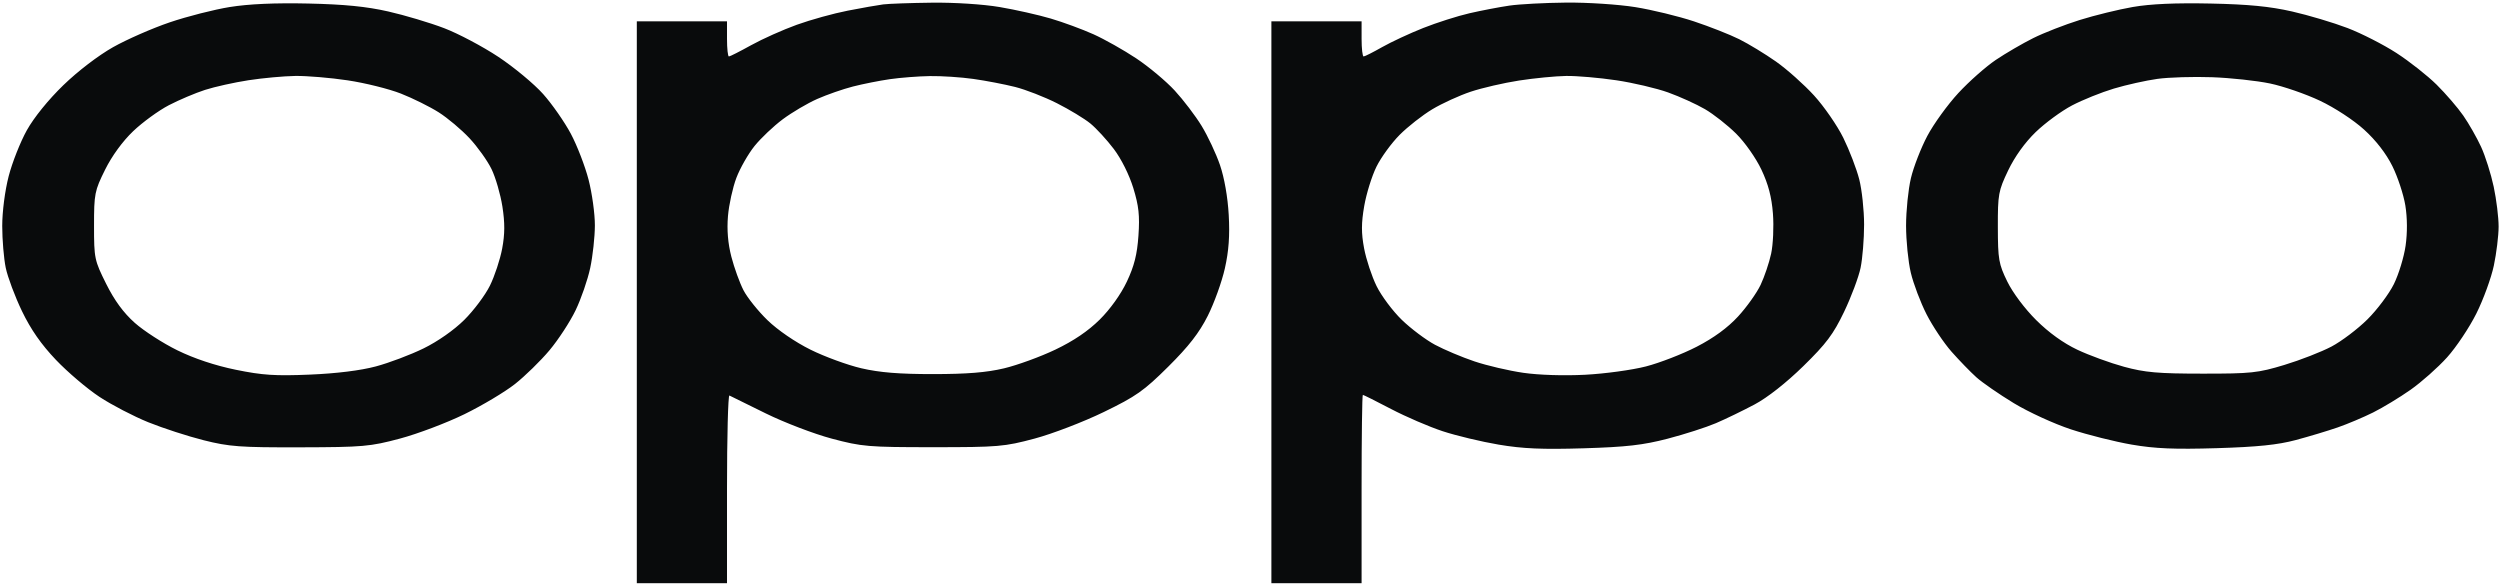 <svg viewBox="0 0 909 213" fill="none" xmlns="http://www.w3.org/2000/svg">
  <path fill-rule="evenodd" clip-rule="evenodd" d="M83.578 2.547c-5.691.917-15.525 3.425-21.853 5.573-6.328 2.146-15.603 6.21-20.61 9.03-5.342 3.006-12.817 8.722-18.087 13.831-5.428 5.259-10.677 11.739-13.261 16.368-2.352 4.215-5.329 11.741-6.616 16.727-1.355 5.251-2.339 12.868-2.339 18.108 0 4.974.575 11.811 1.277 15.194.703 3.382 3.359 10.472 5.903 15.755 3.214 6.671 6.983 12.079 12.346 17.713 4.245 4.46 11.361 10.509 15.814 13.443 4.452 2.933 12.447 7.092 17.765 9.241 5.317 2.148 14.387 5.093 20.153 6.543 9.314 2.342 13.233 2.63 35.081 2.574 22.907-.058 25.398-.276 36.281-3.182 6.427-1.717 16.968-5.703 23.425-8.857 6.456-3.155 14.733-8.096 18.392-10.981 3.659-2.884 9.292-8.388 12.518-12.23 3.227-3.842 7.508-10.396 9.514-14.562 2.007-4.167 4.403-11.099 5.323-15.405.921-4.306 1.683-11.273 1.695-15.48.011-4.208-1.019-11.677-2.29-16.6-1.271-4.922-4.175-12.449-6.456-16.725-2.28-4.277-6.809-10.77-10.064-14.428-3.255-3.658-10.574-9.736-16.264-13.509-5.69-3.771-14.568-8.471-19.728-10.443-5.16-1.973-14.307-4.706-20.323-6.073-7.935-1.803-15.928-2.597-29.095-2.888-12.061-.268-21.627.157-28.501 1.265Zm237.566-.947c-1.932.247-7.73 1.271-12.883 2.274-5.154 1.003-13.499 3.313-18.544 5.133-5.047 1.82-12.512 5.158-16.589 7.418-4.077 2.259-7.722 4.108-8.1 4.108-.379 0-.689-2.873-.689-6.384V7.765h-32.794V212.059h32.794V177.72c0-18.887.396-34.146.879-33.911.482.236 6.412 3.157 13.176 6.49 6.764 3.334 17.569 7.465 24.011 9.182 10.997 2.93 13.249 3.12 36.893 3.12 23.685 0 25.878-.187 36.894-3.134 6.442-1.724 17.741-6.06 25.108-9.637 11.797-5.726 14.603-7.7 23.502-16.536 7.413-7.36 11.233-12.275 14.339-18.444 2.33-4.627 5.13-12.4 6.224-17.274 1.422-6.332 1.822-11.883 1.4-19.447-.361-6.458-1.601-13.526-3.183-18.13-1.426-4.15-4.428-10.547-6.671-14.215-2.242-3.668-6.648-9.456-9.788-12.861-3.14-3.406-9.426-8.663-13.969-11.683-4.542-3.02-11.554-6.973-15.583-8.782-4.028-1.81-11.013-4.382-15.523-5.716-4.509-1.334-12.878-3.216-18.6-4.183-5.991-1.013-16.421-1.684-24.596-1.584-7.806.095-15.775.377-17.708.626Zm227.667.441c-3.619.528-10.135 1.776-14.48 2.774-4.344.999-11.924 3.414-16.845 5.366-4.919 1.951-11.644 5.08-14.943 6.951-3.3 1.87-6.33 3.401-6.735 3.401-.404 0-.735-2.873-.735-6.384V7.765h-32.795V212.059h32.795v-34.243c0-18.833.203-34.242.453-34.242.249 0 4.862 2.307 10.248 5.128 5.388 2.821 13.834 6.459 18.77 8.084s14.108 3.821 20.383 4.882c8.783 1.483 15.881 1.79 30.847 1.335 15.599-.475 21.637-1.165 30.566-3.487 6.119-1.592 14.025-4.134 17.568-5.647 3.543-1.515 9.868-4.577 14.055-6.806 4.689-2.494 11.492-7.844 17.714-13.927 8.339-8.154 10.924-11.596 14.828-19.742 2.599-5.427 5.301-12.635 6.003-16.017.702-3.384 1.277-10.456 1.277-15.717s-.799-12.679-1.774-16.484c-.976-3.805-3.577-10.578-5.78-15.053-2.204-4.474-6.995-11.408-10.65-15.41-3.655-4.002-9.882-9.551-13.839-12.331-3.956-2.78-9.967-6.434-13.358-8.122-3.39-1.687-10.783-4.601-16.428-6.476-5.647-1.875-15.259-4.211-21.36-5.192-6.134-.986-17.38-1.721-25.15-1.646-7.73.075-17.016.568-20.635 1.095Zm226.698.497c-5.193.904-13.889 3.035-19.325 4.734-5.435 1.698-13.044 4.665-16.909 6.592-3.865 1.928-9.983 5.492-13.594 7.919-3.611 2.428-9.744 7.853-13.63 12.056-3.885 4.202-8.957 11.208-11.269 15.569-2.312 4.361-4.999 11.271-5.971 15.355-.971 4.084-1.765 11.865-1.765 17.292 0 5.427.777 13.133 1.727 17.126.95 3.992 3.521 10.783 5.714 15.09 2.194 4.307 6.284 10.428 9.09 13.603 2.806 3.175 6.859 7.354 9.006 9.286 2.146 1.933 8.267 6.166 13.602 9.409 5.338 3.244 14.698 7.537 20.811 9.547 6.11 2.008 16.064 4.504 22.119 5.548 8.499 1.464 15.548 1.759 30.92 1.291 14.772-.448 22.179-1.211 28.695-2.953 4.832-1.292 11.695-3.357 15.252-4.591 3.558-1.233 9.356-3.68 12.884-5.436 3.529-1.757 9.659-5.473 13.624-8.258 3.964-2.785 9.926-8.077 13.25-11.759 3.322-3.682 8.127-10.874 10.674-15.982 2.548-5.107 5.404-12.942 6.348-17.411.943-4.469 1.724-10.833 1.736-14.144.011-3.309-.79-9.834-1.78-14.498-.99-4.665-3.062-11.212-4.603-14.549-1.541-3.337-4.447-8.436-6.456-11.33-2.009-2.894-6.366-7.95-9.68-11.235-3.316-3.286-9.899-8.478-14.632-11.54-4.732-3.062-12.75-7.152-17.82-9.089-5.067-1.936-14.138-4.642-20.154-6.013-8.079-1.839-15.842-2.592-29.68-2.882-12.62-.264-21.824.146-28.184 1.255ZM126.461 29.222c6.3.941 14.996 3.106 19.325 4.811 4.33 1.705 10.507 4.77 13.728 6.811 3.221 2.041 8.253 6.272 11.181 9.401 2.929 3.129 6.538 8.179 8.019 11.221 1.482 3.042 3.263 9.178 3.96 13.635.929 5.947.907 10.016-.083 15.29-.742 3.951-2.744 10.013-4.451 13.47-1.706 3.457-5.903 9.06-9.324 12.451-3.755 3.722-9.631 7.835-14.823 10.379-4.731 2.317-12.539 5.263-17.352 6.546-5.568 1.485-14.288 2.566-23.976 2.972-12.618.528-17.233.226-26.939-1.764-7.536-1.545-15.108-4.067-21.233-7.071-5.237-2.567-12.211-7.065-15.5-9.996-4.085-3.639-7.378-8.13-10.39-14.173-4.26-8.541-4.411-9.265-4.411-21.117 0-11.63.211-12.698 4.017-20.374 2.496-5.032 6.367-10.342 10.22-14.019 3.412-3.255 9.246-7.5 12.966-9.435 3.72-1.934 9.644-4.443 13.165-5.576 3.522-1.133 10.637-2.712 15.812-3.509 5.176-.797 12.835-1.499 17.023-1.558 4.187-.059 12.768.662 19.067 1.603Zm227.478-.519c4.509.637 11.328 1.948 15.152 2.91 3.824.963 10.665 3.625 15.202 5.916 4.537 2.291 10.009 5.605 12.16 7.363 2.152 1.757 5.986 5.93 8.52 9.272 2.721 3.589 5.628 9.41 7.102 14.222 1.996 6.512 2.371 9.982 1.865 17.29-.473 6.848-1.53 11.046-4.208 16.717-2.167 4.59-6.05 10.025-9.854 13.795-4.22 4.183-9.513 7.767-16.152 10.938-5.432 2.594-13.829 5.656-18.66 6.804-6.361 1.513-13.47 2.09-25.768 2.093-12.35.005-19.47-.572-26.103-2.114-5.016-1.166-13.338-4.212-18.492-6.769-5.558-2.757-11.914-7.109-15.618-10.692-3.435-3.324-7.378-8.245-8.764-10.934-1.384-2.691-3.361-8.156-4.393-12.144-1.251-4.838-1.665-9.767-1.239-14.8.35-4.151 1.731-10.419 3.069-13.929 1.338-3.511 4.306-8.711 6.596-11.557 2.289-2.845 6.903-7.216 10.25-9.714 3.349-2.497 8.987-5.821 12.53-7.386 3.543-1.566 9.385-3.602 12.981-4.524 3.597-.922 9.658-2.128 13.469-2.678 3.812-.551 10.356-1.055 14.543-1.12 4.187-.065 11.303.403 15.812 1.041Zm233.729.48c6.156.919 14.652 2.916 18.879 4.436 4.227 1.521 10.24 4.248 13.363 6.063 3.122 1.813 8.229 5.825 11.347 8.915 3.199 3.172 7.206 8.877 9.202 13.103 2.508 5.309 3.722 9.955 4.182 15.993.358 4.681.064 11.222-.654 14.536-.717 3.314-2.445 8.429-3.838 11.368-1.394 2.939-5.089 8.115-8.213 11.501-3.769 4.087-8.816 7.776-15.008 10.969-5.133 2.646-13.436 5.87-18.451 7.165-5.016 1.295-14.959 2.658-22.095 3.028-7.728.402-16.835.115-22.517-.709-5.248-.761-13.251-2.633-17.786-4.162-4.534-1.528-10.976-4.243-14.315-6.034-3.339-1.791-8.769-5.868-12.065-9.06-3.297-3.192-7.423-8.709-9.17-12.261-1.746-3.552-3.789-9.729-4.539-13.727-1.047-5.582-1.037-9.159.044-15.408.774-4.476 2.778-10.91 4.452-14.298 1.675-3.389 5.463-8.592 8.419-11.563 2.955-2.971 8.299-7.16 11.875-9.307 3.576-2.147 9.879-5.027 14.007-6.402 4.128-1.374 12.034-3.198 17.568-4.052 5.535-.856 13.226-1.602 17.091-1.66 3.865-.058 12.065.646 18.222 1.567Zm237.692 1.167c4.832 1.009 13.001 3.829 18.155 6.267 5.393 2.553 12.216 7.014 16.076 10.517 4.297 3.898 7.985 8.656 10.267 13.25 1.958 3.942 4.083 10.385 4.722 14.319.732 4.508.766 9.921.092 14.646-.589 4.123-2.508 10.402-4.262 13.952-1.755 3.552-6.084 9.326-9.621 12.831-3.537 3.505-9.412 7.948-13.054 9.873-3.644 1.924-11.356 4.931-17.136 6.681-9.652 2.922-12.087 3.181-29.834 3.17-16.108-.008-20.846-.425-28.457-2.497-5.022-1.368-12.664-4.155-16.983-6.195-5.072-2.396-10.369-6.207-14.963-10.77-4.157-4.129-8.526-9.957-10.514-14.028-3.118-6.38-3.406-8.039-3.431-19.733-.025-12.007.2-13.24 3.755-20.679 2.381-4.982 6.083-10.138 10.002-13.929 3.421-3.311 9.363-7.669 13.202-9.685 3.84-2.017 10.702-4.78 15.251-6.14 4.548-1.36 11.663-2.945 15.812-3.521 4.147-.575 13.075-.847 19.839-.605 6.764.243 16.251 1.268 21.082 2.276Z" fill="#090B0C"/>
</svg>
